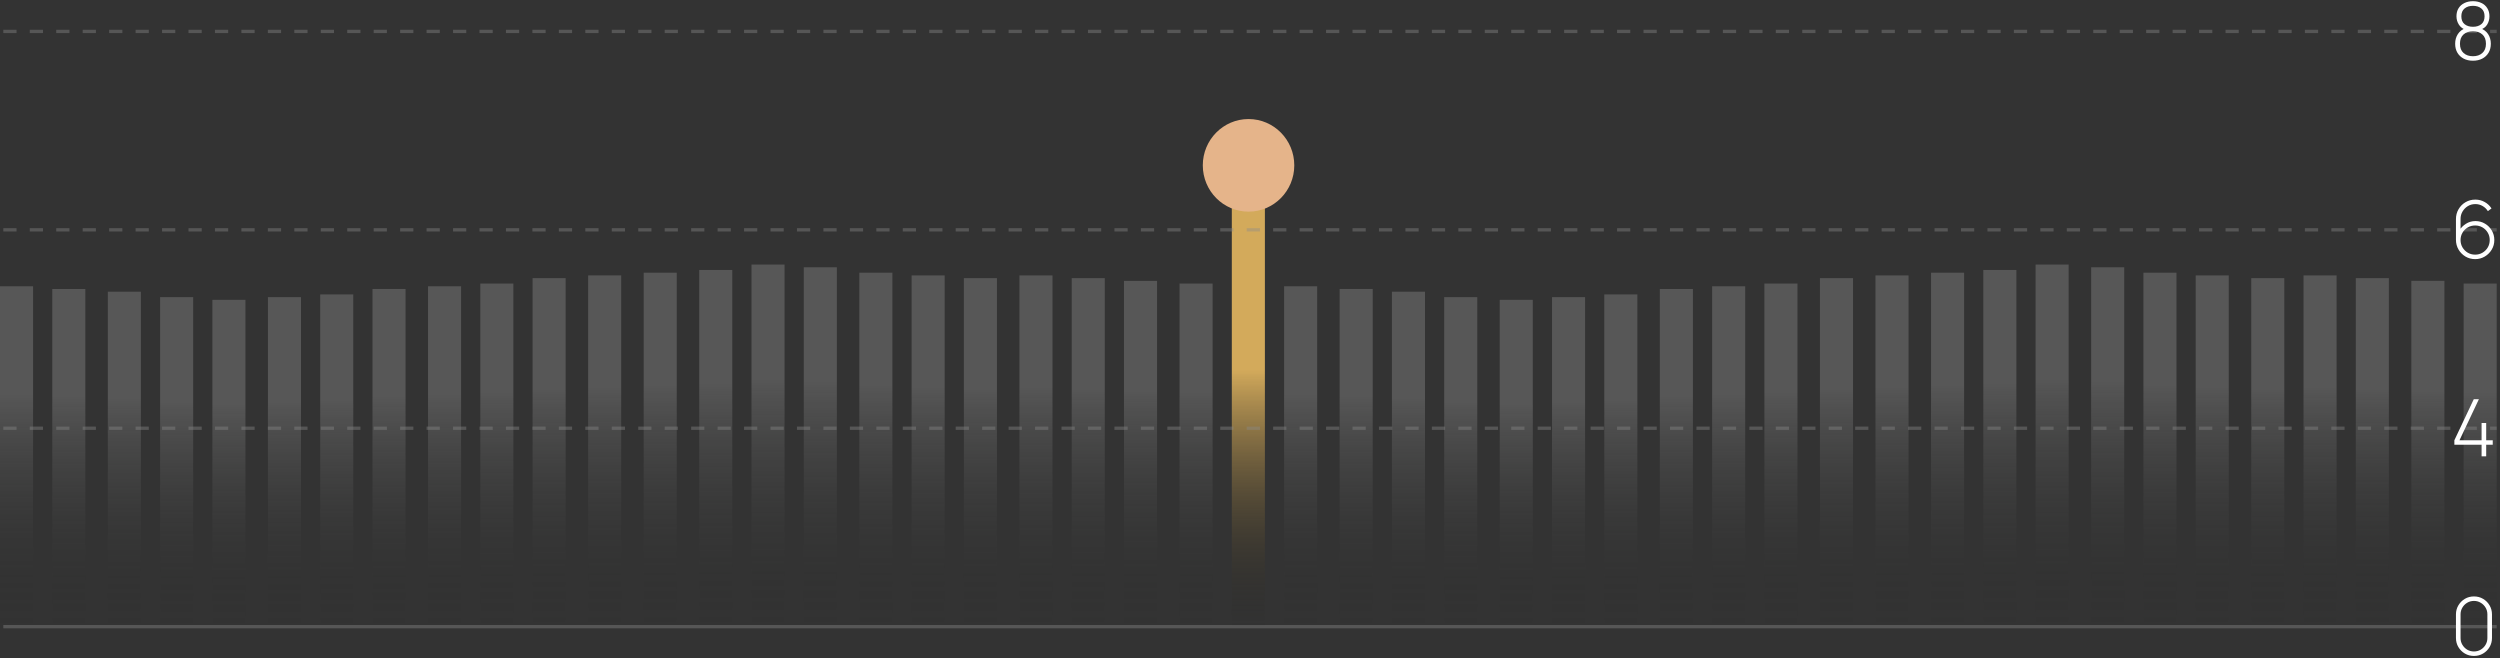 <svg width="756" height="199" viewBox="0 0 756 199" fill="none" xmlns="http://www.w3.org/2000/svg">
<rect x="0" y="0" width="756" height="199" fill="#333333" stroke="none"/>
<line x1="5" y1="190" x2="5" y2="86.567" stroke="url(#paint0_linear_410_1906)" stroke-opacity="0.4" stroke-width="10"/>
<line x1="393.309" y1="190" x2="393.309" y2="86.567" stroke="url(#paint1_linear_410_1906)" stroke-opacity="0.4" stroke-width="10"/>
<line x1="20.809" y1="190" x2="20.808" y2="87.388" stroke="url(#paint2_linear_410_1906)" stroke-opacity="0.4" stroke-width="10"/>
<line x1="410.105" y1="190" x2="410.105" y2="87.388" stroke="url(#paint3_linear_410_1906)" stroke-opacity="0.4" stroke-width="10"/>
<line x1="37.605" y1="190" x2="37.605" y2="88.209" stroke="url(#paint4_linear_410_1906)" stroke-opacity="0.4" stroke-width="10"/>
<line x1="425.916" y1="190" x2="425.916" y2="88.209" stroke="url(#paint5_linear_410_1906)" stroke-opacity="0.4" stroke-width="10"/>
<line x1="53.416" y1="190" x2="53.416" y2="89.851" stroke="url(#paint6_linear_410_1906)" stroke-opacity="0.4" stroke-width="10"/>
<line x1="441.725" y1="190" x2="441.725" y2="89.851" stroke="url(#paint7_linear_410_1906)" stroke-opacity="0.4" stroke-width="10"/>
<line x1="69.225" y1="190" x2="69.225" y2="90.672" stroke="url(#paint8_linear_410_1906)" stroke-opacity="0.4" stroke-width="10"/>
<line x1="458.521" y1="190" x2="458.521" y2="90.672" stroke="url(#paint9_linear_410_1906)" stroke-opacity="0.4" stroke-width="10"/>
<line x1="86.022" y1="190" x2="86.021" y2="89.851" stroke="url(#paint10_linear_410_1906)" stroke-opacity="0.4" stroke-width="10"/>
<line x1="474.33" y1="190" x2="474.33" y2="89.851" stroke="url(#paint11_linear_410_1906)" stroke-opacity="0.4" stroke-width="10"/>
<line x1="101.83" y1="190" x2="101.83" y2="89.03" stroke="url(#paint12_linear_410_1906)" stroke-opacity="0.4" stroke-width="10"/>
<line x1="490.139" y1="190" x2="490.139" y2="89.03" stroke="url(#paint13_linear_410_1906)" stroke-opacity="0.4" stroke-width="10"/>
<line x1="117.639" y1="190" x2="117.639" y2="87.388" stroke="url(#paint14_linear_410_1906)" stroke-opacity="0.4" stroke-width="10"/>
<line x1="506.936" y1="190" x2="506.935" y2="87.388" stroke="url(#paint15_linear_410_1906)" stroke-opacity="0.4" stroke-width="10"/>
<line x1="134.436" y1="190" x2="134.435" y2="86.567" stroke="url(#paint16_linear_410_1906)" stroke-opacity="0.4" stroke-width="10"/>
<line x1="522.746" y1="190" x2="522.746" y2="86.567" stroke="url(#paint17_linear_410_1906)" stroke-opacity="0.4" stroke-width="10"/>
<line x1="150.246" y1="190" x2="150.246" y2="85.746" stroke="url(#paint18_linear_410_1906)" stroke-opacity="0.4" stroke-width="10"/>
<line x1="538.555" y1="190" x2="538.555" y2="85.746" stroke="url(#paint19_linear_410_1906)" stroke-opacity="0.4" stroke-width="10"/>
<line x1="166.055" y1="190" x2="166.055" y2="84.105" stroke="url(#paint20_linear_410_1906)" stroke-opacity="0.4" stroke-width="10"/>
<line x1="555.352" y1="190" x2="555.352" y2="84.105" stroke="url(#paint21_linear_410_1906)" stroke-opacity="0.4" stroke-width="10"/>
<line x1="182.852" y1="190" x2="182.851" y2="83.284" stroke="url(#paint22_linear_410_1906)" stroke-opacity="0.4" stroke-width="10"/>
<line x1="572.148" y1="190" x2="572.148" y2="83.284" stroke="url(#paint23_linear_410_1906)" stroke-opacity="0.4" stroke-width="10"/>
<line x1="199.648" y1="190" x2="199.648" y2="82.463" stroke="url(#paint24_linear_410_1906)" stroke-opacity="0.4" stroke-width="10"/>
<line x1="588.945" y1="190" x2="588.945" y2="82.463" stroke="url(#paint25_linear_410_1906)" stroke-opacity="0.4" stroke-width="10"/>
<line x1="216.445" y1="190" x2="216.445" y2="81.642" stroke="url(#paint26_linear_410_1906)" stroke-opacity="0.4" stroke-width="10"/>
<line x1="604.754" y1="190" x2="604.754" y2="81.642" stroke="url(#paint27_linear_410_1906)" stroke-opacity="0.4" stroke-width="10"/>
<line x1="232.254" y1="190" x2="232.254" y2="80" stroke="url(#paint28_linear_410_1906)" stroke-opacity="0.4" stroke-width="10"/>
<line x1="620.564" y1="190" x2="620.564" y2="80" stroke="url(#paint29_linear_410_1906)" stroke-opacity="0.4" stroke-width="10"/>
<line x1="248.064" y1="190" x2="248.064" y2="80.821" stroke="url(#paint30_linear_410_1906)" stroke-opacity="0.4" stroke-width="10"/>
<line x1="637.361" y1="190" x2="637.361" y2="80.821" stroke="url(#paint31_linear_410_1906)" stroke-opacity="0.4" stroke-width="10"/>
<line x1="264.861" y1="190" x2="264.861" y2="82.463" stroke="url(#paint32_linear_410_1906)" stroke-opacity="0.4" stroke-width="10"/>
<line x1="653.17" y1="190" x2="653.17" y2="82.463" stroke="url(#paint33_linear_410_1906)" stroke-opacity="0.4" stroke-width="10"/>
<line x1="280.67" y1="190" x2="280.67" y2="83.284" stroke="url(#paint34_linear_410_1906)" stroke-opacity="0.4" stroke-width="10"/>
<line x1="668.979" y1="190" x2="668.978" y2="83.284" stroke="url(#paint35_linear_410_1906)" stroke-opacity="0.4" stroke-width="10"/>
<line x1="296.479" y1="190" x2="296.478" y2="84.105" stroke="url(#paint36_linear_410_1906)" stroke-opacity="0.4" stroke-width="10"/>
<line x1="685.775" y1="190" x2="685.775" y2="84.105" stroke="url(#paint37_linear_410_1906)" stroke-opacity="0.4" stroke-width="10"/>
<line x1="313.275" y1="190" x2="313.275" y2="83.284" stroke="url(#paint38_linear_410_1906)" stroke-opacity="0.4" stroke-width="10"/>
<line x1="701.584" y1="190" x2="701.584" y2="83.284" stroke="url(#paint39_linear_410_1906)" stroke-opacity="0.4" stroke-width="10"/>
<line x1="329.084" y1="190" x2="329.084" y2="84.105" stroke="url(#paint40_linear_410_1906)" stroke-opacity="0.4" stroke-width="10"/>
<line x1="717.395" y1="190" x2="717.394" y2="84.105" stroke="url(#paint41_linear_410_1906)" stroke-opacity="0.4" stroke-width="10"/>
<line x1="344.895" y1="190" x2="344.894" y2="84.925" stroke="url(#paint42_linear_410_1906)" stroke-opacity="0.4" stroke-width="10"/>
<line x1="734.191" y1="190" x2="734.191" y2="84.925" stroke="url(#paint43_linear_410_1906)" stroke-opacity="0.4" stroke-width="10"/>
<line x1="361.691" y1="190" x2="361.691" y2="85.746" stroke="url(#paint44_linear_410_1906)" stroke-opacity="0.4" stroke-width="10"/>
<line x1="750" y1="190" x2="750" y2="85.746" stroke="url(#paint45_linear_410_1906)" stroke-opacity="0.4" stroke-width="10"/>
<line x1="377.5" y1="190" x2="377.5" y2="54" stroke="url(#paint46_linear_410_1906)" stroke-width="10"/>
<ellipse cx="377.559" cy="50" rx="13.833" ry="14" fill="#E5B48A"/>
<line x1="1" y1="189.5" x2="755" y2="189.5" stroke="#8B8B8B" stroke-opacity="0.4"/>
<line x1="1" y1="129.5" x2="755" y2="129.5" stroke="#8B8B8B" stroke-opacity="0.4" stroke-dasharray="4 4"/>
<line x1="1" y1="69.5" x2="755" y2="69.5" stroke="#8B8B8B" stroke-opacity="0.4" stroke-dasharray="4 4"/>
<line x1="1" y1="9.5" x2="755" y2="9.5" stroke="#8B8B8B" stroke-opacity="0.4" stroke-dasharray="4 4"/>
<path d="M748.128 198.36C747.112 198.36 746.192 198.116 745.368 197.628C744.552 197.14 743.9 196.488 743.412 195.672C742.924 194.848 742.68 193.928 742.68 192.912V185.808C742.68 184.792 742.924 183.876 743.412 183.06C743.9 182.236 744.552 181.58 745.368 181.092C746.192 180.604 747.112 180.36 748.128 180.36C749.144 180.36 750.064 180.604 750.888 181.092C751.712 181.58 752.364 182.236 752.844 183.06C753.332 183.876 753.576 184.792 753.576 185.808V192.912C753.576 193.928 753.332 194.848 752.844 195.672C752.364 196.488 751.712 197.14 750.888 197.628C750.064 198.116 749.144 198.36 748.128 198.36ZM748.128 197.004C748.872 197.004 749.548 196.824 750.156 196.464C750.772 196.096 751.264 195.604 751.632 194.988C752 194.372 752.184 193.692 752.184 192.948V185.76C752.184 185.024 752 184.348 751.632 183.732C751.264 183.116 750.772 182.628 750.156 182.268C749.548 181.9 748.872 181.716 748.128 181.716C747.384 181.716 746.704 181.9 746.088 182.268C745.48 182.628 744.992 183.116 744.624 183.732C744.256 184.348 744.072 185.024 744.072 185.76V192.948C744.072 193.692 744.256 194.372 744.624 194.988C744.992 195.604 745.48 196.096 746.088 196.464C746.704 196.824 747.384 197.004 748.128 197.004Z" fill="white"/>
<path d="M750.432 138V134.496H742.2V133.14L748.068 120.72H749.616L743.748 133.14H750.432V127.92H751.824V133.14H753.804V134.496H751.824V138H750.432Z" fill="white"/>
<path d="M748.488 78.36C747.416 78.36 746.44 78.1 745.56 77.58C744.68 77.052 743.98 76.348 743.46 75.468C742.94 74.58 742.68 73.592 742.68 72.504V66.264C742.68 65.16 742.94 64.164 743.46 63.276C743.98 62.38 744.68 61.672 745.56 61.152C746.448 60.624 747.444 60.36 748.548 60.36C749.572 60.36 750.512 60.604 751.368 61.092C752.232 61.572 752.92 62.22 753.432 63.036L752.328 63.84C751.936 63.2 751.408 62.688 750.744 62.304C750.08 61.912 749.348 61.716 748.548 61.716C747.692 61.716 746.928 61.924 746.256 62.34C745.584 62.756 745.052 63.304 744.66 63.984C744.268 64.656 744.072 65.388 744.072 66.18V70.248L743.664 69.768C744.168 68.904 744.848 68.204 745.704 67.668C746.568 67.124 747.524 66.852 748.572 66.852C749.628 66.852 750.588 67.112 751.452 67.632C752.324 68.144 753.012 68.836 753.516 69.708C754.028 70.572 754.284 71.532 754.284 72.588C754.284 73.652 754.02 74.62 753.492 75.492C752.972 76.364 752.272 77.06 751.392 77.58C750.512 78.1 749.544 78.36 748.488 78.36ZM748.488 77.004C749.304 77.004 750.044 76.808 750.708 76.416C751.38 76.016 751.912 75.484 752.304 74.82C752.696 74.148 752.892 73.404 752.892 72.588C752.892 71.772 752.696 71.032 752.304 70.368C751.912 69.696 751.38 69.164 750.708 68.772C750.044 68.38 749.304 68.184 748.488 68.184C747.672 68.184 746.928 68.38 746.256 68.772C745.592 69.164 745.06 69.696 744.66 70.368C744.268 71.032 744.072 71.772 744.072 72.588C744.072 73.404 744.268 74.148 744.66 74.82C745.06 75.484 745.592 76.016 746.256 76.416C746.928 76.808 747.672 77.004 748.488 77.004Z" fill="white"/>
<path d="M747.828 18.36C746.764 18.36 745.828 18.152 745.02 17.736C744.212 17.312 743.58 16.72 743.124 15.96C742.668 15.192 742.44 14.284 742.44 13.236C742.44 12.124 742.712 11.148 743.256 10.308C743.8 9.46 744.64 8.828 745.776 8.412L745.764 9.048C744.804 8.768 744.076 8.244 743.58 7.476C743.084 6.708 742.836 5.86 742.836 4.932C742.836 3.98 743.048 3.164 743.472 2.484C743.904 1.796 744.496 1.272 745.248 0.912C746 0.544 746.86 0.36 747.828 0.36C748.796 0.36 749.652 0.544 750.396 0.912C751.148 1.272 751.736 1.796 752.16 2.484C752.592 3.164 752.808 3.98 752.808 4.932C752.808 5.86 752.572 6.704 752.1 7.464C751.628 8.224 750.9 8.744 749.916 9.024L749.832 8.424C750.976 8.824 751.828 9.448 752.388 10.296C752.948 11.144 753.228 12.124 753.228 13.236C753.228 14.284 752.996 15.192 752.532 15.96C752.076 16.72 751.44 17.312 750.624 17.736C749.816 18.152 748.884 18.36 747.828 18.36ZM747.828 17.004C748.996 17.004 749.94 16.68 750.66 16.032C751.388 15.384 751.752 14.452 751.752 13.236C751.752 12.004 751.392 11.068 750.672 10.428C749.96 9.78 749.012 9.456 747.828 9.456C746.636 9.456 745.68 9.78 744.96 10.428C744.248 11.068 743.892 12.004 743.892 13.236C743.892 14.452 744.256 15.384 744.984 16.032C745.712 16.68 746.66 17.004 747.828 17.004ZM747.828 8.1C748.868 8.1 749.712 7.836 750.36 7.308C751.008 6.772 751.332 5.98 751.332 4.932C751.332 3.884 751.008 3.096 750.36 2.568C749.712 2.032 748.868 1.764 747.828 1.764C746.78 1.764 745.932 2.032 745.284 2.568C744.636 3.096 744.312 3.884 744.312 4.932C744.312 5.98 744.636 6.772 745.284 7.308C745.932 7.836 746.78 8.1 747.828 8.1Z" fill="white"/>
<defs>
<linearGradient id="paint0_linear_410_1906" x1="10" y1="86.567" x2="10" y2="190" gradientUnits="userSpaceOnUse">
<stop offset="0.318" stop-color="#8B8B8B"/>
<stop offset="1" stop-color="#161716" stop-opacity="0"/>
</linearGradient>
<linearGradient id="paint1_linear_410_1906" x1="398.309" y1="86.567" x2="398.309" y2="190" gradientUnits="userSpaceOnUse">
<stop offset="0.318" stop-color="#8B8B8B"/>
<stop offset="1" stop-color="#161716" stop-opacity="0"/>
</linearGradient>
<linearGradient id="paint2_linear_410_1906" x1="25.808" y1="87.388" x2="25.808" y2="190" gradientUnits="userSpaceOnUse">
<stop offset="0.318" stop-color="#8B8B8B"/>
<stop offset="1" stop-color="#161716" stop-opacity="0"/>
</linearGradient>
<linearGradient id="paint3_linear_410_1906" x1="415.105" y1="87.388" x2="415.105" y2="190" gradientUnits="userSpaceOnUse">
<stop offset="0.318" stop-color="#8B8B8B"/>
<stop offset="1" stop-color="#161716" stop-opacity="0"/>
</linearGradient>
<linearGradient id="paint4_linear_410_1906" x1="42.605" y1="88.209" x2="42.605" y2="190" gradientUnits="userSpaceOnUse">
<stop offset="0.318" stop-color="#8B8B8B"/>
<stop offset="1" stop-color="#161716" stop-opacity="0"/>
</linearGradient>
<linearGradient id="paint5_linear_410_1906" x1="430.916" y1="88.209" x2="430.916" y2="190" gradientUnits="userSpaceOnUse">
<stop offset="0.318" stop-color="#8B8B8B"/>
<stop offset="1" stop-color="#161716" stop-opacity="0"/>
</linearGradient>
<linearGradient id="paint6_linear_410_1906" x1="58.416" y1="89.851" x2="58.416" y2="190" gradientUnits="userSpaceOnUse">
<stop offset="0.318" stop-color="#8B8B8B"/>
<stop offset="1" stop-color="#161716" stop-opacity="0"/>
</linearGradient>
<linearGradient id="paint7_linear_410_1906" x1="446.725" y1="89.851" x2="446.725" y2="190" gradientUnits="userSpaceOnUse">
<stop offset="0.318" stop-color="#8B8B8B"/>
<stop offset="1" stop-color="#161716" stop-opacity="0"/>
</linearGradient>
<linearGradient id="paint8_linear_410_1906" x1="74.225" y1="90.672" x2="74.225" y2="190" gradientUnits="userSpaceOnUse">
<stop offset="0.318" stop-color="#8B8B8B"/>
<stop offset="1" stop-color="#161716" stop-opacity="0"/>
</linearGradient>
<linearGradient id="paint9_linear_410_1906" x1="463.521" y1="90.672" x2="463.521" y2="190" gradientUnits="userSpaceOnUse">
<stop offset="0.318" stop-color="#8B8B8B"/>
<stop offset="1" stop-color="#161716" stop-opacity="0"/>
</linearGradient>
<linearGradient id="paint10_linear_410_1906" x1="91.021" y1="89.851" x2="91.021" y2="190" gradientUnits="userSpaceOnUse">
<stop offset="0.318" stop-color="#8B8B8B"/>
<stop offset="1" stop-color="#161716" stop-opacity="0"/>
</linearGradient>
<linearGradient id="paint11_linear_410_1906" x1="479.33" y1="89.851" x2="479.33" y2="190" gradientUnits="userSpaceOnUse">
<stop offset="0.318" stop-color="#8B8B8B"/>
<stop offset="1" stop-color="#161716" stop-opacity="0"/>
</linearGradient>
<linearGradient id="paint12_linear_410_1906" x1="106.83" y1="89.03" x2="106.83" y2="190" gradientUnits="userSpaceOnUse">
<stop offset="0.318" stop-color="#8B8B8B"/>
<stop offset="1" stop-color="#161716" stop-opacity="0"/>
</linearGradient>
<linearGradient id="paint13_linear_410_1906" x1="495.139" y1="89.03" x2="495.139" y2="190" gradientUnits="userSpaceOnUse">
<stop offset="0.318" stop-color="#8B8B8B"/>
<stop offset="1" stop-color="#161716" stop-opacity="0"/>
</linearGradient>
<linearGradient id="paint14_linear_410_1906" x1="122.639" y1="87.388" x2="122.639" y2="190" gradientUnits="userSpaceOnUse">
<stop offset="0.318" stop-color="#8B8B8B"/>
<stop offset="1" stop-color="#161716" stop-opacity="0"/>
</linearGradient>
<linearGradient id="paint15_linear_410_1906" x1="511.935" y1="87.388" x2="511.935" y2="190" gradientUnits="userSpaceOnUse">
<stop offset="0.318" stop-color="#8B8B8B"/>
<stop offset="1" stop-color="#161716" stop-opacity="0"/>
</linearGradient>
<linearGradient id="paint16_linear_410_1906" x1="139.435" y1="86.567" x2="139.435" y2="190" gradientUnits="userSpaceOnUse">
<stop offset="0.318" stop-color="#8B8B8B"/>
<stop offset="1" stop-color="#161716" stop-opacity="0"/>
</linearGradient>
<linearGradient id="paint17_linear_410_1906" x1="527.746" y1="86.567" x2="527.746" y2="190" gradientUnits="userSpaceOnUse">
<stop offset="0.318" stop-color="#8B8B8B"/>
<stop offset="1" stop-color="#161716" stop-opacity="0"/>
</linearGradient>
<linearGradient id="paint18_linear_410_1906" x1="155.246" y1="85.746" x2="155.246" y2="190" gradientUnits="userSpaceOnUse">
<stop offset="0.318" stop-color="#8B8B8B"/>
<stop offset="1" stop-color="#161716" stop-opacity="0"/>
</linearGradient>
<linearGradient id="paint19_linear_410_1906" x1="543.555" y1="85.746" x2="543.555" y2="190" gradientUnits="userSpaceOnUse">
<stop offset="0.318" stop-color="#8B8B8B"/>
<stop offset="1" stop-color="#161716" stop-opacity="0"/>
</linearGradient>
<linearGradient id="paint20_linear_410_1906" x1="171.055" y1="84.105" x2="171.055" y2="190" gradientUnits="userSpaceOnUse">
<stop offset="0.318" stop-color="#8B8B8B"/>
<stop offset="1" stop-color="#161716" stop-opacity="0"/>
</linearGradient>
<linearGradient id="paint21_linear_410_1906" x1="560.352" y1="84.105" x2="560.352" y2="190" gradientUnits="userSpaceOnUse">
<stop offset="0.318" stop-color="#8B8B8B"/>
<stop offset="1" stop-color="#161716" stop-opacity="0"/>
</linearGradient>
<linearGradient id="paint22_linear_410_1906" x1="187.852" y1="83.284" x2="187.852" y2="190" gradientUnits="userSpaceOnUse">
<stop offset="0.318" stop-color="#8B8B8B"/>
<stop offset="1" stop-color="#161716" stop-opacity="0"/>
</linearGradient>
<linearGradient id="paint23_linear_410_1906" x1="577.148" y1="83.284" x2="577.148" y2="190" gradientUnits="userSpaceOnUse">
<stop offset="0.318" stop-color="#8B8B8B"/>
<stop offset="1" stop-color="#161716" stop-opacity="0"/>
</linearGradient>
<linearGradient id="paint24_linear_410_1906" x1="204.648" y1="82.463" x2="204.648" y2="190" gradientUnits="userSpaceOnUse">
<stop offset="0.318" stop-color="#8B8B8B"/>
<stop offset="1" stop-color="#161716" stop-opacity="0"/>
</linearGradient>
<linearGradient id="paint25_linear_410_1906" x1="593.945" y1="82.463" x2="593.945" y2="190" gradientUnits="userSpaceOnUse">
<stop offset="0.318" stop-color="#8B8B8B"/>
<stop offset="1" stop-color="#161716" stop-opacity="0"/>
</linearGradient>
<linearGradient id="paint26_linear_410_1906" x1="221.445" y1="81.642" x2="221.445" y2="190" gradientUnits="userSpaceOnUse">
<stop offset="0.318" stop-color="#8B8B8B"/>
<stop offset="1" stop-color="#161716" stop-opacity="0"/>
</linearGradient>
<linearGradient id="paint27_linear_410_1906" x1="609.754" y1="81.642" x2="609.754" y2="190" gradientUnits="userSpaceOnUse">
<stop offset="0.318" stop-color="#8B8B8B"/>
<stop offset="1" stop-color="#161716" stop-opacity="0"/>
</linearGradient>
<linearGradient id="paint28_linear_410_1906" x1="237.254" y1="80" x2="237.254" y2="190" gradientUnits="userSpaceOnUse">
<stop offset="0.318" stop-color="#8B8B8B"/>
<stop offset="1" stop-color="#161716" stop-opacity="0"/>
</linearGradient>
<linearGradient id="paint29_linear_410_1906" x1="625.564" y1="80" x2="625.564" y2="190" gradientUnits="userSpaceOnUse">
<stop offset="0.318" stop-color="#8B8B8B"/>
<stop offset="1" stop-color="#161716" stop-opacity="0"/>
</linearGradient>
<linearGradient id="paint30_linear_410_1906" x1="253.064" y1="80.821" x2="253.064" y2="190" gradientUnits="userSpaceOnUse">
<stop offset="0.318" stop-color="#8B8B8B"/>
<stop offset="1" stop-color="#161716" stop-opacity="0"/>
</linearGradient>
<linearGradient id="paint31_linear_410_1906" x1="642.361" y1="80.821" x2="642.361" y2="190" gradientUnits="userSpaceOnUse">
<stop offset="0.318" stop-color="#8B8B8B"/>
<stop offset="1" stop-color="#161716" stop-opacity="0"/>
</linearGradient>
<linearGradient id="paint32_linear_410_1906" x1="269.861" y1="82.463" x2="269.861" y2="190" gradientUnits="userSpaceOnUse">
<stop offset="0.318" stop-color="#8B8B8B"/>
<stop offset="1" stop-color="#161716" stop-opacity="0"/>
</linearGradient>
<linearGradient id="paint33_linear_410_1906" x1="658.17" y1="82.463" x2="658.17" y2="190" gradientUnits="userSpaceOnUse">
<stop offset="0.318" stop-color="#8B8B8B"/>
<stop offset="1" stop-color="#161716" stop-opacity="0"/>
</linearGradient>
<linearGradient id="paint34_linear_410_1906" x1="285.67" y1="83.284" x2="285.67" y2="190" gradientUnits="userSpaceOnUse">
<stop offset="0.318" stop-color="#8B8B8B"/>
<stop offset="1" stop-color="#161716" stop-opacity="0"/>
</linearGradient>
<linearGradient id="paint35_linear_410_1906" x1="673.978" y1="83.284" x2="673.978" y2="190" gradientUnits="userSpaceOnUse">
<stop offset="0.318" stop-color="#8B8B8B"/>
<stop offset="1" stop-color="#161716" stop-opacity="0"/>
</linearGradient>
<linearGradient id="paint36_linear_410_1906" x1="301.478" y1="84.105" x2="301.478" y2="190" gradientUnits="userSpaceOnUse">
<stop offset="0.318" stop-color="#8B8B8B"/>
<stop offset="1" stop-color="#161716" stop-opacity="0"/>
</linearGradient>
<linearGradient id="paint37_linear_410_1906" x1="690.775" y1="84.105" x2="690.775" y2="190" gradientUnits="userSpaceOnUse">
<stop offset="0.318" stop-color="#8B8B8B"/>
<stop offset="1" stop-color="#161716" stop-opacity="0"/>
</linearGradient>
<linearGradient id="paint38_linear_410_1906" x1="318.275" y1="83.284" x2="318.275" y2="190" gradientUnits="userSpaceOnUse">
<stop offset="0.318" stop-color="#8B8B8B"/>
<stop offset="1" stop-color="#161716" stop-opacity="0"/>
</linearGradient>
<linearGradient id="paint39_linear_410_1906" x1="706.584" y1="83.284" x2="706.584" y2="190" gradientUnits="userSpaceOnUse">
<stop offset="0.318" stop-color="#8B8B8B"/>
<stop offset="1" stop-color="#161716" stop-opacity="0"/>
</linearGradient>
<linearGradient id="paint40_linear_410_1906" x1="334.084" y1="84.105" x2="334.084" y2="190" gradientUnits="userSpaceOnUse">
<stop offset="0.318" stop-color="#8B8B8B"/>
<stop offset="1" stop-color="#161716" stop-opacity="0"/>
</linearGradient>
<linearGradient id="paint41_linear_410_1906" x1="722.394" y1="84.105" x2="722.394" y2="190" gradientUnits="userSpaceOnUse">
<stop offset="0.318" stop-color="#8B8B8B"/>
<stop offset="1" stop-color="#161716" stop-opacity="0"/>
</linearGradient>
<linearGradient id="paint42_linear_410_1906" x1="349.894" y1="84.925" x2="349.894" y2="190" gradientUnits="userSpaceOnUse">
<stop offset="0.318" stop-color="#8B8B8B"/>
<stop offset="1" stop-color="#161716" stop-opacity="0"/>
</linearGradient>
<linearGradient id="paint43_linear_410_1906" x1="739.191" y1="84.925" x2="739.191" y2="190" gradientUnits="userSpaceOnUse">
<stop offset="0.318" stop-color="#8B8B8B"/>
<stop offset="1" stop-color="#161716" stop-opacity="0"/>
</linearGradient>
<linearGradient id="paint44_linear_410_1906" x1="366.691" y1="85.746" x2="366.691" y2="190" gradientUnits="userSpaceOnUse">
<stop offset="0.318" stop-color="#8B8B8B"/>
<stop offset="1" stop-color="#161716" stop-opacity="0"/>
</linearGradient>
<linearGradient id="paint45_linear_410_1906" x1="755" y1="85.746" x2="755" y2="190" gradientUnits="userSpaceOnUse">
<stop offset="0.318" stop-color="#8B8B8B"/>
<stop offset="1" stop-color="#161716" stop-opacity="0"/>
</linearGradient>
<linearGradient id="paint46_linear_410_1906" x1="382.5" y1="111.872" x2="382.5" y2="190" gradientUnits="userSpaceOnUse">
<stop stop-color="#D3AA5B"/>
<stop offset="1" stop-color="#161716" stop-opacity="0"/>
</linearGradient>
</defs>
</svg>
